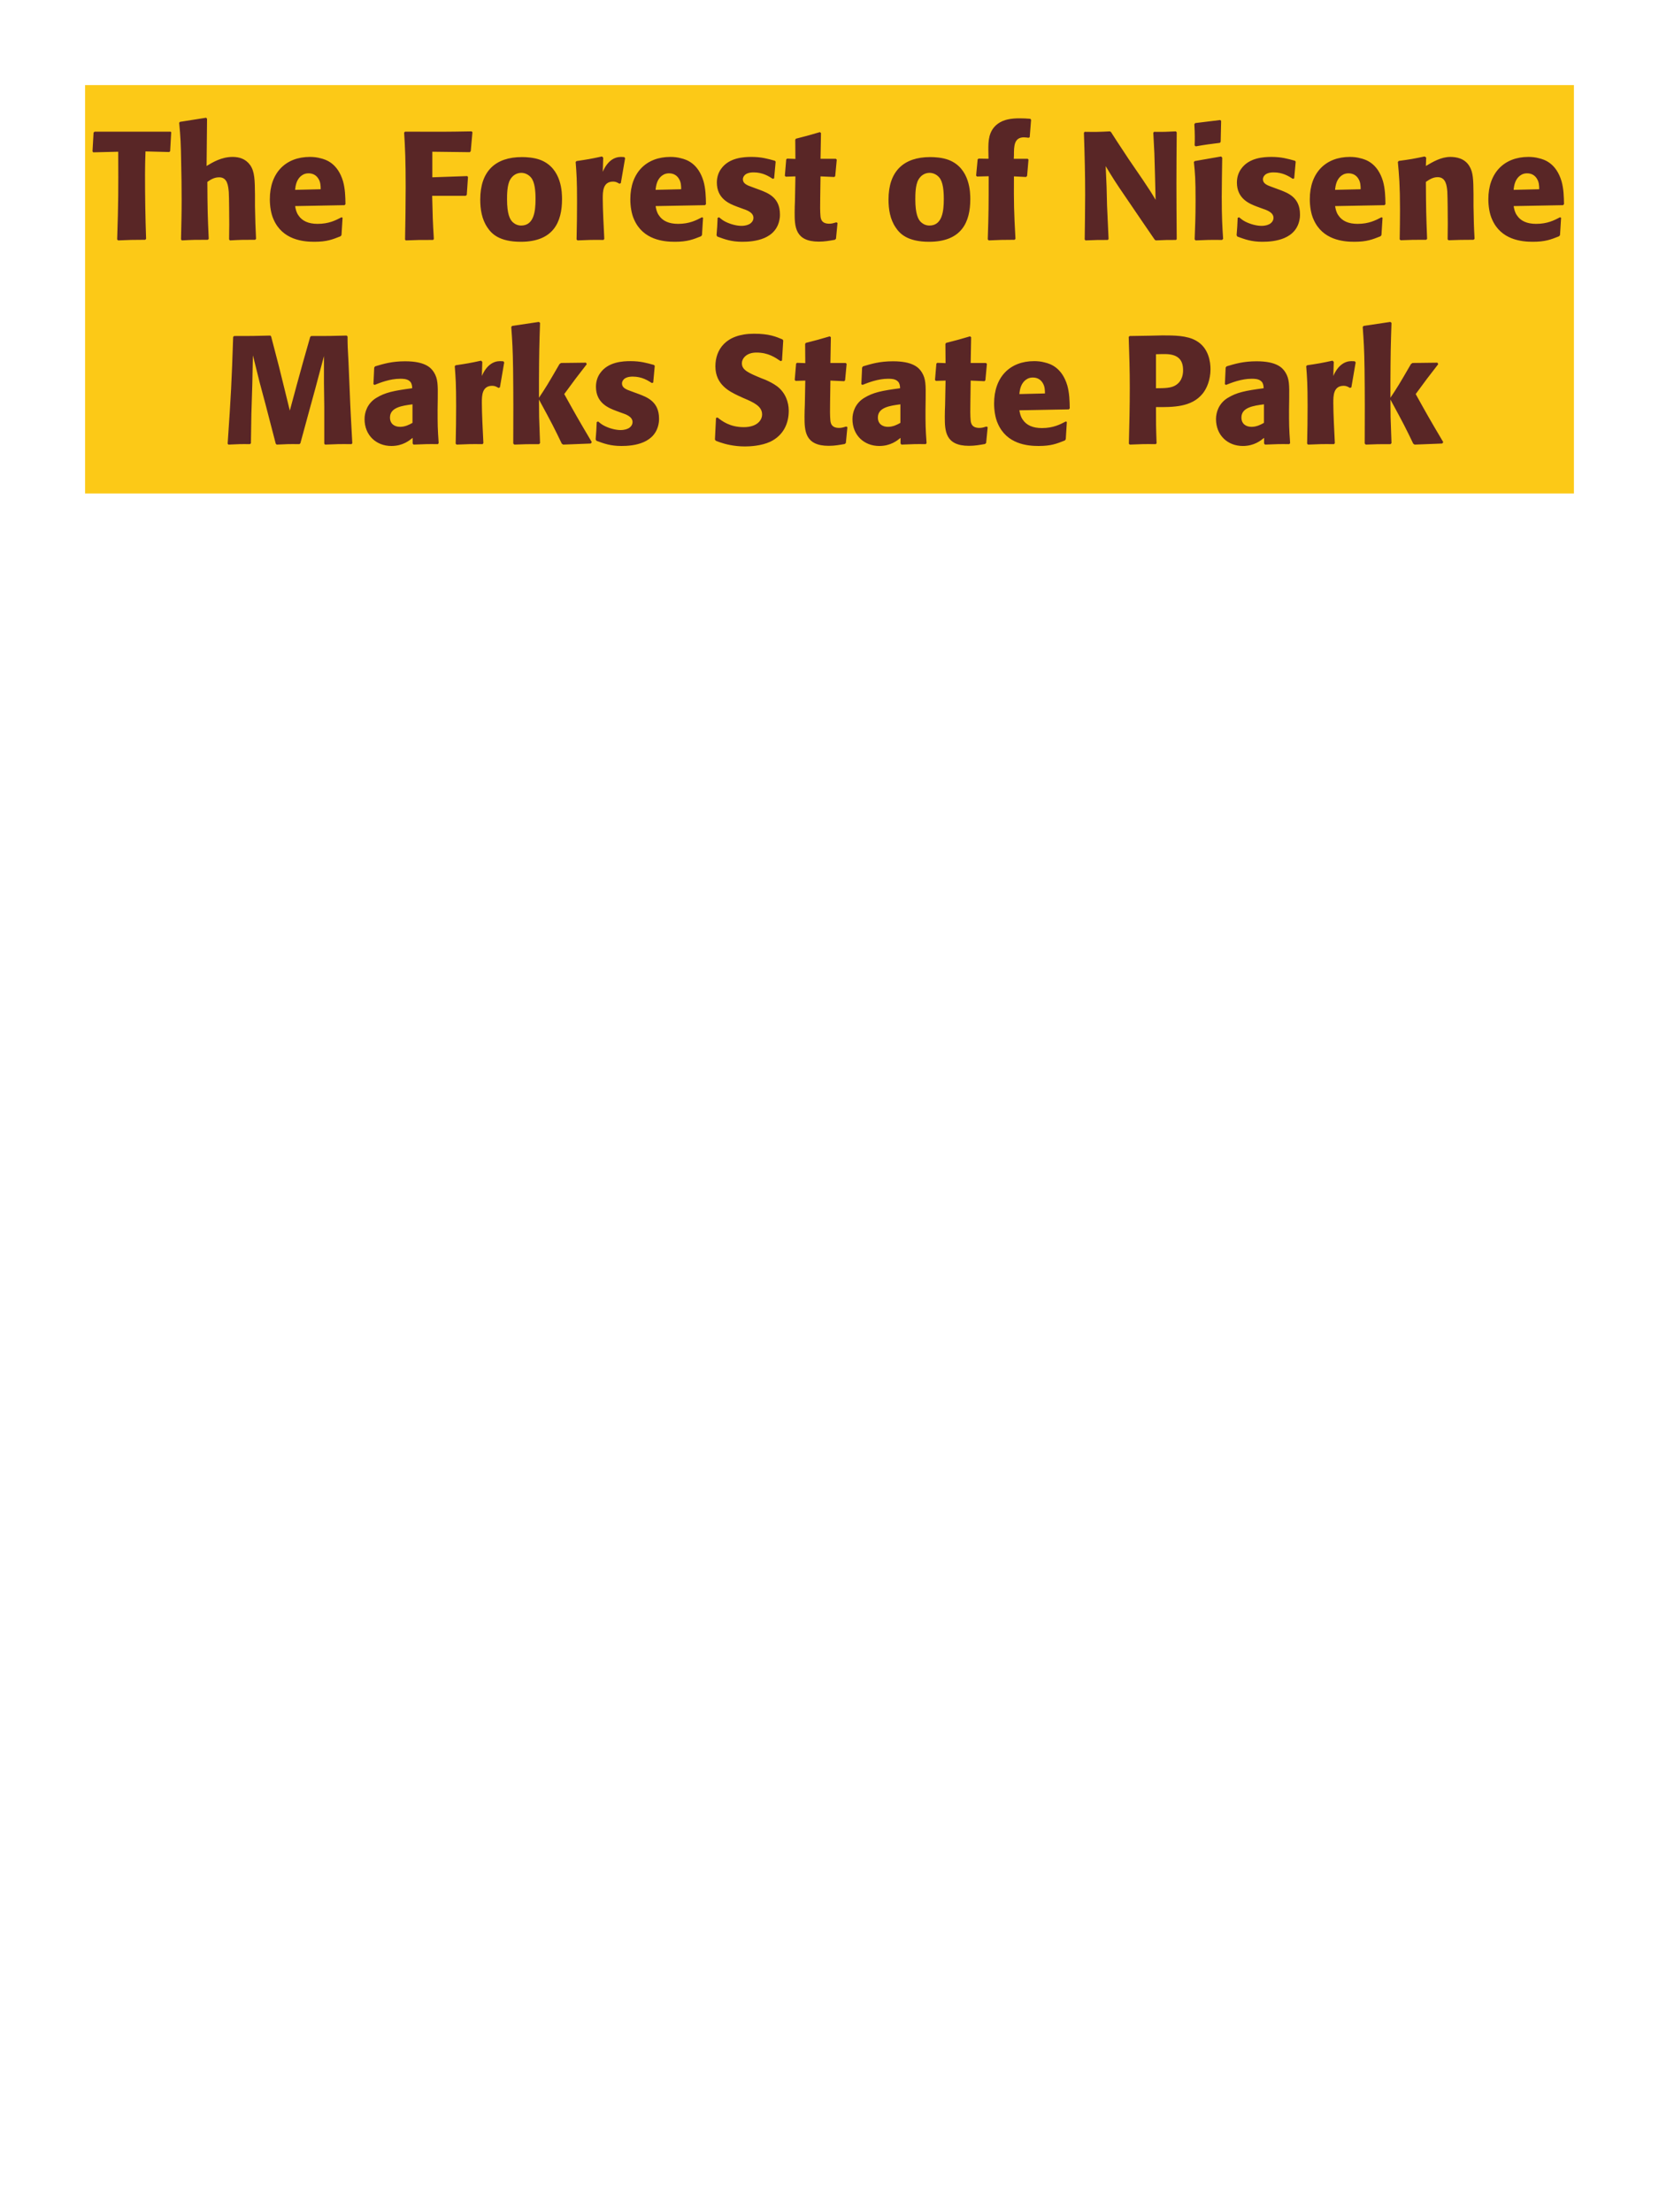 <?xml version="1.0" encoding="UTF-8"?>
<svg xmlns="http://www.w3.org/2000/svg" xmlns:xlink="http://www.w3.org/1999/xlink" width="975" height="1300" viewBox="0 0 975 1300">
<path fill-rule="nonzero" fill="rgb(98.824%, 78.824%, 9.02%)" fill-opacity="1" d="M 50 50 L 925 50 L 925 290 L 50 290 Z M 50 50 "/>
<path fill-rule="nonzero" fill="rgb(34.902%, 14.902%, 14.902%)" fill-opacity="1" d="M 99.453 89.34 L 99.992 88.891 L 100.625 77.641 L 100.172 77.371 L 55.625 77.371 L 54.992 77.91 L 54.363 88.98 L 54.812 89.52 L 69.484 89.16 C 69.574 112.738 69.574 118.41 68.855 140.73 L 69.395 141.27 C 76.055 141 77.855 140.91 85.324 140.91 L 85.863 140.371 C 85.414 127.77 85.234 115.172 85.234 102.48 C 85.234 97.531 85.324 94.738 85.504 88.98 Z M 150.484 140.371 C 150.125 132.988 150.035 130.469 149.855 121.109 L 149.855 114.359 C 149.766 105.809 149.676 100.859 147.062 97.078 C 144.453 93.391 140.676 92.219 136.715 92.219 C 130.145 92.219 125.016 95.371 121.414 97.531 L 121.684 69.809 L 121.145 69.18 L 105.754 71.609 L 105.305 72.148 C 106.113 80.879 106.293 84.121 106.473 95.73 C 106.656 103.02 106.746 110.309 106.746 117.602 C 106.746 126.512 106.562 131.82 106.383 140.641 L 106.836 141.27 C 113.496 140.91 114.844 140.91 122.133 140.91 L 122.676 140.371 C 122.043 126.871 121.953 122.82 121.863 106.891 C 123.574 105.719 125.734 104.191 128.793 104.191 C 133.746 104.191 134.105 109.32 134.465 112.922 C 134.645 115.711 134.734 128.488 134.734 131.82 C 134.734 134.789 134.645 137.672 134.645 140.641 L 135.094 141.27 C 141.574 140.91 143.016 140.91 149.945 140.91 Z M 200.703 127.68 C 197.285 129.48 193.234 131.551 186.664 131.551 C 181.266 131.551 177.574 129.84 175.414 126.602 C 174.062 124.711 173.793 122.91 173.434 121.109 L 202.504 120.57 L 203.043 119.941 C 202.953 115.531 202.863 111.031 201.605 106.531 C 198.453 95.91 191.523 93.75 188.465 93.031 C 186.215 92.398 184.145 92.219 182.074 92.219 C 167.945 92.219 158.582 101.488 158.582 117.059 C 158.582 121.289 159.305 125.699 160.742 128.852 C 165.965 141 178.203 142.078 184.684 142.078 C 192.152 142.078 195.395 140.73 200.164 138.84 L 200.703 138.121 L 201.332 127.949 L 200.703 127.68 M 173.434 111.57 C 173.703 108.781 174.332 105 177.754 102.84 C 178.832 102.121 180.094 101.852 181.355 101.852 C 184.324 101.852 186.125 103.379 187.113 105 C 188.375 106.98 188.465 109.141 188.465 111.211 Z M 273.691 115.078 L 274.324 114.539 L 275.043 104.012 L 274.594 103.469 L 254.074 104.191 L 254.074 89.16 L 276.125 89.43 L 276.664 88.801 L 277.652 77.641 L 277.113 77.191 C 262.262 77.461 257.492 77.461 238.055 77.371 L 237.512 77.91 C 238.055 86.73 238.414 93.84 238.414 109.77 C 238.414 120.121 238.234 130.469 238.055 140.82 L 238.504 141.27 C 245.074 141 246.602 141 254.523 141 L 254.973 140.461 C 254.344 130.109 254.254 126.961 253.984 115.078 Z M 330.305 117.059 C 330.305 113.551 330.305 98.969 317.703 94.02 C 313.742 92.488 309.062 92.309 306.723 92.309 C 291.062 92.309 282.242 100.68 282.242 117.238 C 282.242 123 283.145 128.852 286.473 133.711 C 288.812 137.219 293.223 142.078 306.094 142.078 C 325.172 142.078 330.305 130.559 330.305 117.059 M 314.734 116.969 C 314.734 124.352 313.742 132.539 306.273 132.539 C 303.934 132.539 302.312 131.461 301.234 130.469 C 299.703 128.941 297.992 125.879 297.992 117.148 C 297.992 114.539 297.992 108.781 299.793 105.629 C 301.145 103.199 303.484 101.578 306.363 101.578 C 308.883 101.578 310.953 102.93 312.125 104.371 C 314.285 106.98 314.734 112.109 314.734 116.969 Z M 364.863 107.609 L 367.383 92.941 L 366.844 92.309 C 366.215 92.309 365.582 92.219 364.953 92.219 C 361.262 92.219 357.125 94.289 354.242 100.949 L 354.512 92.672 L 353.793 91.949 C 347.133 93.391 345.422 93.66 338.852 94.648 L 338.312 95.191 C 338.852 101.941 339.125 105.988 339.125 118.5 C 339.125 125.879 339.031 133.262 338.852 140.73 L 339.395 141.27 C 346.055 141 347.492 140.91 354.691 141 L 355.145 140.371 C 354.781 133.078 354.242 122.91 354.242 116.699 C 354.242 112.648 354.242 106.711 360.363 106.711 C 361.895 106.711 362.793 107.25 364.055 107.969 Z M 412.562 127.68 C 409.145 129.48 405.094 131.551 398.523 131.551 C 393.125 131.551 389.434 129.84 387.273 126.602 C 385.922 124.711 385.652 122.91 385.293 121.109 L 414.363 120.57 L 414.902 119.941 C 414.812 115.531 414.723 111.031 413.465 106.531 C 410.312 95.91 403.383 93.75 400.324 93.031 C 398.074 92.398 396.004 92.219 393.934 92.219 C 379.805 92.219 370.441 101.488 370.441 117.059 C 370.441 121.289 371.164 125.699 372.602 128.852 C 377.824 141 390.062 142.078 396.543 142.078 C 404.012 142.078 407.254 140.73 412.023 138.84 L 412.562 138.121 L 413.191 127.949 L 412.562 127.68 M 385.293 111.57 C 385.562 108.781 386.191 105 389.613 102.84 C 390.691 102.121 391.953 101.852 393.215 101.852 C 396.184 101.852 397.984 103.379 398.973 105 C 400.234 106.98 400.324 109.141 400.324 111.211 Z M 442.086 109.949 C 439.023 108.871 436.594 107.879 436.594 105.359 C 436.594 104.281 437.316 101.309 442.895 101.309 C 448.387 101.309 451.895 103.648 454.145 105.09 L 454.957 104.82 L 455.855 95.012 L 455.406 94.469 C 451.176 93.301 447.484 92.219 441.637 92.219 C 437.227 92.219 428.406 92.578 423.727 99.328 C 422.555 100.949 421.297 103.648 421.297 107.25 C 421.297 116.879 428.766 119.762 432.996 121.379 L 436.414 122.641 C 438.844 123.449 442.805 124.801 442.805 128.039 C 442.805 130.289 440.734 132.719 435.695 132.719 C 433.176 132.719 429.484 131.91 426.156 130.199 C 424.625 129.391 423.906 128.762 422.555 127.68 L 421.746 128.039 C 421.566 132.719 421.477 133.711 421.113 138.211 L 421.566 139.02 C 425.977 140.641 429.754 142.078 436.324 142.078 C 443.164 142.078 456.664 140.82 458.285 127.949 C 458.375 127.23 458.375 126.602 458.375 125.969 C 458.375 116.07 451.445 113.461 446.496 111.57 Z M 491.496 130.648 C 489.965 131.102 488.883 131.461 487.355 131.461 C 482.766 131.461 482.406 128.578 482.223 127.23 C 481.953 124.891 481.953 119.941 482.043 116.34 L 482.223 103.648 L 490.324 104.012 L 490.863 103.469 L 491.766 93.84 L 491.223 93.301 L 482.223 93.301 L 482.496 78.18 L 481.863 77.641 C 475.746 79.441 474.125 79.891 467.734 81.512 L 467.375 82.141 L 467.465 93.391 L 462.605 93.211 L 462.066 93.66 L 461.254 103.289 L 461.793 103.828 L 467.465 103.648 L 467.195 117.961 C 467.105 120.211 467.016 122.461 467.016 124.801 C 467.016 133.078 467.195 141.988 481.234 141.988 C 484.746 141.988 487.535 141.449 490.684 140.91 L 491.316 140.281 L 492.215 131.012 Z M 570.246 117.059 C 570.246 113.551 570.246 98.969 557.645 94.02 C 553.684 92.488 549.004 92.309 546.664 92.309 C 531.004 92.309 522.184 100.68 522.184 117.238 C 522.184 123 523.086 128.852 526.414 133.711 C 528.754 137.219 533.164 142.078 546.035 142.078 C 565.113 142.078 570.246 130.559 570.246 117.059 M 554.676 116.969 C 554.676 124.352 553.684 132.539 546.215 132.539 C 543.875 132.539 542.254 131.461 541.176 130.469 C 539.645 128.941 537.934 125.879 537.934 117.148 C 537.934 114.539 537.934 108.781 539.734 105.629 C 541.086 103.199 543.426 101.578 546.305 101.578 C 548.824 101.578 550.895 102.93 552.066 104.371 C 554.227 106.98 554.676 112.109 554.676 116.969 Z M 596.793 140.371 C 595.895 123.988 595.805 119.578 595.895 103.648 L 603.004 104.012 L 603.633 103.379 L 604.445 93.84 L 603.996 93.301 L 595.805 93.301 L 595.895 91.23 C 595.895 85.738 595.984 80.699 601.836 80.699 C 602.734 80.699 603.633 80.879 604.535 80.969 L 605.164 80.609 L 605.973 70.441 L 605.523 69.809 C 603.363 69.629 601.293 69.539 599.223 69.539 C 594.633 69.539 589.953 70.078 586.355 72.781 C 580.773 76.922 580.863 83.398 580.863 87.898 L 580.953 93.301 L 575.105 93.211 L 574.566 93.66 L 573.664 103.199 L 574.203 103.738 L 581.043 103.559 C 581.043 120.57 581.043 124.621 580.504 140.641 L 581.043 141.27 C 587.164 141 589.504 140.91 596.254 140.91 Z M 691.023 77.191 C 685.355 77.461 683.824 77.551 678.246 77.461 L 677.797 78 L 678.426 90.148 L 678.785 102.57 L 679.145 117.422 C 676.535 113.012 676.086 112.289 671.496 105.449 L 663.305 93.48 C 656.555 83.219 655.207 81.238 652.957 77.641 L 652.324 77.191 C 645.215 77.551 644.047 77.551 637.477 77.461 L 637.023 78 C 637.477 91.949 637.746 102.301 637.746 114.359 C 637.746 123.18 637.566 132 637.477 140.73 L 637.926 141.27 C 643.957 141 645.844 141 651.066 141 L 651.516 140.461 L 650.613 120.75 L 650.344 109.68 L 649.805 97.621 C 654.035 104.641 655.477 106.98 661.594 115.891 L 670.594 129.121 L 678.605 140.82 L 679.234 141.27 C 684.727 141 686.344 141 691.113 141 L 691.566 140.551 C 691.477 127.5 691.387 118.68 691.387 107.879 C 691.387 97.801 691.477 87.809 691.566 77.73 Z M 718.836 140.371 C 718.383 133.441 718.023 128.129 718.023 115.711 C 718.023 108.059 718.203 100.32 718.293 92.672 L 717.664 91.949 L 702.184 94.648 L 701.645 95.191 C 702.363 102.031 702.633 105.18 702.633 117.961 C 702.633 127.77 702.363 133.262 702.094 140.641 L 702.633 141.27 C 709.113 141 710.914 140.91 718.203 141 L 718.836 140.371 M 717.395 83.309 L 717.664 71.07 L 717.125 70.531 L 702.453 72.328 L 701.914 72.961 C 702.094 76.199 702.184 78.09 702.184 80.25 C 702.184 81.961 702.184 83.762 702.094 85.469 L 702.723 86.012 C 708.844 84.93 710.555 84.75 716.945 83.941 Z M 747.723 109.949 C 744.66 108.871 742.23 107.879 742.23 105.359 C 742.23 104.281 742.953 101.309 748.531 101.309 C 754.023 101.309 757.531 103.648 759.781 105.09 L 760.594 104.82 L 761.492 95.012 L 761.043 94.469 C 756.812 93.301 753.121 92.219 747.273 92.219 C 742.863 92.219 734.043 92.578 729.363 99.328 C 728.191 100.949 726.934 103.648 726.934 107.25 C 726.934 116.879 734.402 119.762 738.633 121.379 L 742.051 122.641 C 744.48 123.449 748.441 124.801 748.441 128.039 C 748.441 130.289 746.371 132.719 741.332 132.719 C 738.812 132.719 735.121 131.91 731.793 130.199 C 730.262 129.391 729.543 128.762 728.191 127.68 L 727.383 128.039 C 727.203 132.719 727.113 133.711 726.75 138.211 L 727.203 139.02 C 731.613 140.641 735.391 142.078 741.961 142.078 C 748.801 142.078 762.301 140.82 763.922 127.949 C 764.012 127.23 764.012 126.602 764.012 125.969 C 764.012 116.07 757.082 113.461 752.133 111.57 Z M 811.895 127.68 C 808.477 129.48 804.426 131.551 797.855 131.551 C 792.457 131.551 788.766 129.84 786.605 126.602 C 785.254 124.711 784.984 122.91 784.625 121.109 L 813.695 120.57 L 814.234 119.941 C 814.145 115.531 814.055 111.031 812.797 106.531 C 809.645 95.91 802.715 93.75 799.656 93.031 C 797.406 92.398 795.336 92.219 793.266 92.219 C 779.137 92.219 769.773 101.488 769.773 117.059 C 769.773 121.289 770.496 125.699 771.934 128.852 C 777.156 141 789.395 142.078 795.875 142.078 C 803.344 142.078 806.586 140.73 811.355 138.84 L 811.895 138.121 L 812.523 127.949 L 811.895 127.68 M 784.625 111.57 C 784.895 108.781 785.523 105 788.945 102.84 C 790.023 102.121 791.285 101.852 792.547 101.852 C 795.516 101.852 797.316 103.379 798.305 105 C 799.566 106.98 799.656 109.141 799.656 111.211 Z M 866.613 140.371 C 866.164 132.449 866.164 129.93 865.984 121.109 L 865.984 114.09 C 865.895 105.449 865.805 101.309 863.555 97.621 C 860.762 92.941 855.633 92.219 852.395 92.219 C 846.902 92.219 842.133 95.102 837.992 97.531 L 838.172 92.578 L 837.273 91.949 C 830.344 93.391 828.812 93.66 822.062 94.559 L 821.523 95.191 C 822.242 103.02 822.785 108.691 822.785 123.359 C 822.785 129.121 822.691 134.879 822.602 140.641 L 823.145 141.18 C 829.625 140.91 830.973 140.91 838.172 140.91 L 838.715 140.371 C 838.172 126.512 838.082 123 837.992 106.891 C 839.883 105.629 842.043 104.102 844.922 104.102 C 849.875 104.102 850.324 109.41 850.594 112.648 C 850.773 115.621 850.863 127.949 850.863 131.371 C 850.863 134.43 850.773 137.578 850.773 140.641 L 851.312 141.18 C 857.254 141 858.785 140.91 865.984 140.91 Z M 916.832 127.68 C 913.414 129.48 909.363 131.551 902.793 131.551 C 897.395 131.551 893.703 129.84 891.543 126.602 C 890.191 124.711 889.922 122.91 889.562 121.109 L 918.633 120.57 L 919.172 119.941 C 919.082 115.531 918.992 111.031 917.734 106.531 C 914.582 95.91 907.652 93.75 904.594 93.031 C 902.344 92.398 900.273 92.219 898.203 92.219 C 884.074 92.219 874.711 101.488 874.711 117.059 C 874.711 121.289 875.434 125.699 876.871 128.852 C 882.094 141 894.332 142.078 900.812 142.078 C 908.281 142.078 911.523 140.73 916.293 138.84 L 916.832 138.121 L 917.461 127.949 L 916.832 127.68 M 889.562 111.57 C 889.832 108.781 890.461 105 893.883 102.84 C 894.961 102.121 896.223 101.852 897.484 101.852 C 900.453 101.852 902.254 103.379 903.242 105 C 904.504 106.98 904.594 109.141 904.594 111.211 Z M 922.055 141 "/>
<path fill-rule="nonzero" fill="rgb(34.902%, 14.902%, 14.902%)" fill-opacity="1" d="M 203.719 197.191 C 194.359 197.461 192.828 197.461 182.84 197.461 L 182.301 198 L 178.16 212.578 L 174.559 225.629 L 170.328 241.289 L 166.367 225.18 L 163.848 215.012 L 159.348 197.73 L 158.898 197.191 C 149.27 197.461 147.648 197.461 137.57 197.461 L 137.027 198 C 136.129 224.91 135.77 231.84 133.789 260.73 L 134.238 261.27 C 140 261 141.711 260.91 146.93 261 L 147.469 260.461 L 147.738 243.27 L 148.277 225.809 L 148.641 208.801 L 152.598 224.73 L 156.02 237.512 L 162.051 260.73 L 162.59 261.27 C 168.168 261 169.699 260.91 176 261 L 176.539 260.461 L 181.758 241.289 L 185.359 228.148 L 190.398 209.25 L 190.398 225.359 L 190.578 239.129 L 190.578 260.73 L 191.027 261.27 C 197.238 261 199.668 260.91 206.598 261 L 207.051 260.461 C 206.508 250.199 205.879 239.852 205.52 229.5 C 205.25 223.828 205.07 218.16 204.801 212.488 C 204.348 204.121 204.258 203.039 204.258 197.73 Z M 257.27 234.18 C 257.359 226.078 257.359 222.57 255.02 218.789 C 253.219 215.91 249.621 212.309 238.102 212.309 C 230.359 212.309 225.59 213.75 220.461 215.281 L 219.922 216 L 219.469 225.809 L 220.191 226.172 C 223.34 224.91 229.191 222.57 235.219 222.57 C 238.551 222.57 239.898 223.109 241.07 224.281 C 241.969 225.18 242.242 226.801 242.242 228.148 C 231.441 229.59 226.398 230.578 221 233.91 C 215.961 237.059 214.25 242.191 214.25 246.238 C 214.25 255.871 221.18 262.078 230 262.078 C 236.75 262.078 240.621 258.84 242.512 257.309 L 242.512 260.641 L 243.051 261.27 C 249.531 261 251.512 260.91 257.359 261 L 257.809 260.371 C 257.18 251.551 257.18 249.301 257.18 240.84 L 257.27 234.18 M 242.422 248.488 C 240.531 249.57 238.102 250.828 235.129 250.828 C 231.891 250.828 229.191 249.121 229.191 245.34 C 229.191 239.398 236.301 238.41 242.422 237.602 Z M 293.809 227.609 L 296.328 212.941 L 295.789 212.309 C 295.16 212.309 294.527 212.219 293.898 212.219 C 290.207 212.219 286.07 214.289 283.188 220.949 L 283.457 212.672 L 282.738 211.949 C 276.078 213.391 274.367 213.66 267.797 214.648 L 267.258 215.191 C 267.797 221.941 268.07 225.988 268.07 238.5 C 268.07 245.879 267.977 253.262 267.797 260.73 L 268.34 261.27 C 275 261 276.438 260.91 283.637 261 L 284.09 260.371 C 283.727 253.078 283.188 242.91 283.188 236.699 C 283.188 232.648 283.188 226.711 289.309 226.711 C 290.84 226.711 291.738 227.25 293 227.969 Z M 347.809 259.828 C 339.348 245.52 338.449 243.898 331.609 231.57 C 337.82 223.109 338.449 222.211 344.84 214.02 L 344.387 213.121 L 329.719 213.301 L 328.82 213.93 C 321.797 226.078 320.898 227.52 316.758 233.73 L 316.758 223.738 C 316.848 206.91 316.938 203.309 317.387 189.719 L 316.668 189.18 L 301.008 191.52 L 300.469 192.148 C 301.098 200.879 301.367 205.109 301.547 216.898 C 301.727 231.48 301.727 246.059 301.637 260.641 L 302.27 261.27 C 308.297 261 310.008 261 316.848 261 L 317.387 260.371 L 316.848 245.16 L 316.758 234.809 C 324.59 249.211 325.578 251.191 330.168 260.73 L 330.977 261.27 L 347.18 260.641 Z M 371.031 229.949 C 367.969 228.871 365.539 227.879 365.539 225.359 C 365.539 224.281 366.262 221.309 371.84 221.309 C 377.332 221.309 380.84 223.648 383.09 225.09 L 383.902 224.82 L 384.801 215.012 L 384.352 214.469 C 380.121 213.301 376.43 212.219 370.582 212.219 C 366.172 212.219 357.352 212.578 352.672 219.328 C 351.5 220.949 350.242 223.648 350.242 227.25 C 350.242 236.879 357.711 239.762 361.941 241.379 L 365.359 242.641 C 367.789 243.449 371.75 244.801 371.75 248.039 C 371.75 250.289 369.68 252.719 364.641 252.719 C 362.121 252.719 358.43 251.91 355.102 250.199 C 353.57 249.391 352.852 248.762 351.5 247.68 L 350.691 248.039 C 350.512 252.719 350.422 253.711 350.059 258.211 L 350.512 259.02 C 354.922 260.641 358.699 262.078 365.27 262.078 C 372.109 262.078 385.609 260.82 387.23 247.949 C 387.32 247.23 387.32 246.602 387.32 245.969 C 387.32 236.07 380.391 233.461 375.441 231.57 Z M 447.527 222.301 C 439.969 219.148 436.008 217.531 436.008 213.48 C 436.008 210.691 438.617 207.18 444.559 207.18 C 451.398 207.18 455.445 209.969 458.777 212.219 L 459.586 211.859 L 460.309 200.07 L 459.855 199.441 C 455.988 197.82 451.938 196.109 443.207 196.109 C 426.289 196.109 420.438 205.648 420.438 215.281 C 420.438 226.172 428.898 230.129 433.938 232.559 L 436.906 233.91 C 443.117 236.52 447.887 238.77 447.887 243.539 C 447.887 246.961 444.918 251.012 437.086 251.012 C 428.898 251.012 424.309 247.41 421.695 245.34 L 420.797 245.609 L 420.168 258.301 L 420.707 259.02 C 421.695 259.379 422.688 259.828 423.676 260.102 C 425.746 260.82 431.059 262.352 437.809 262.352 C 440.508 262.352 447.348 262.078 452.746 259.559 C 460.309 255.871 463.547 249.031 463.547 241.379 C 463.547 236.25 461.566 230.762 456.797 227.07 C 454.367 225.27 452.027 224.191 449.867 223.199 Z M 497.301 250.648 C 495.77 251.102 494.688 251.461 493.16 251.461 C 488.57 251.461 488.211 248.578 488.027 247.23 C 487.758 244.891 487.758 239.941 487.848 236.34 L 488.027 223.648 L 496.129 224.012 L 496.668 223.469 L 497.57 213.84 L 497.027 213.301 L 488.027 213.301 L 488.301 198.18 L 487.668 197.641 C 481.551 199.441 479.93 199.891 473.539 201.512 L 473.18 202.141 L 473.27 213.391 L 468.41 213.211 L 467.871 213.66 L 467.059 223.289 L 467.598 223.828 L 473.27 223.648 L 473 237.961 C 472.91 240.211 472.82 242.461 472.82 244.801 C 472.82 253.078 473 261.988 487.039 261.988 C 490.551 261.988 493.34 261.449 496.488 260.91 L 497.121 260.281 L 498.02 251.012 Z M 544.008 234.18 C 544.098 226.078 544.098 222.57 541.758 218.789 C 539.957 215.91 536.359 212.309 524.84 212.309 C 517.098 212.309 512.328 213.75 507.199 215.281 L 506.66 216 L 506.207 225.809 L 506.93 226.172 C 510.078 224.91 515.93 222.57 521.957 222.57 C 525.289 222.57 526.637 223.109 527.809 224.281 C 528.707 225.18 528.98 226.801 528.98 228.148 C 518.18 229.59 513.137 230.578 507.738 233.91 C 502.699 237.059 500.988 242.191 500.988 246.238 C 500.988 255.871 507.918 262.078 516.738 262.078 C 523.488 262.078 527.359 258.84 529.25 257.309 L 529.25 260.641 L 529.789 261.27 C 536.27 261 538.25 260.91 544.098 261 L 544.547 260.371 C 543.918 251.551 543.918 249.301 543.918 240.84 L 544.008 234.18 M 529.16 248.488 C 527.27 249.57 524.84 250.828 521.867 250.828 C 518.629 250.828 515.93 249.121 515.93 245.34 C 515.93 239.398 523.039 238.41 529.16 237.602 Z M 579.742 250.648 C 578.211 251.102 577.129 251.461 575.602 251.461 C 571.012 251.461 570.652 248.578 570.469 247.23 C 570.199 244.891 570.199 239.941 570.289 236.34 L 570.469 223.648 L 578.57 224.012 L 579.109 223.469 L 580.012 213.84 L 579.469 213.301 L 570.469 213.301 L 570.742 198.18 L 570.109 197.641 C 563.992 199.441 562.371 199.891 555.98 201.512 L 555.621 202.141 L 555.711 213.391 L 550.852 213.211 L 550.312 213.66 L 549.5 223.289 L 550.039 223.828 L 555.711 223.648 L 555.441 237.961 C 555.352 240.211 555.262 242.461 555.262 244.801 C 555.262 253.078 555.441 261.988 569.48 261.988 C 572.992 261.988 575.781 261.449 578.93 260.91 L 579.562 260.281 L 580.461 251.012 Z M 626.359 247.68 C 622.941 249.48 618.891 251.551 612.32 251.551 C 606.922 251.551 603.23 249.84 601.07 246.602 C 599.719 244.711 599.449 242.91 599.09 241.109 L 628.16 240.57 L 628.699 239.941 C 628.609 235.531 628.52 231.031 627.262 226.531 C 624.109 215.91 617.18 213.75 614.121 213.031 C 611.871 212.398 609.801 212.219 607.73 212.219 C 593.602 212.219 584.238 221.488 584.238 237.059 C 584.238 241.289 584.961 245.699 586.398 248.852 C 591.621 261 603.859 262.078 610.34 262.078 C 617.809 262.078 621.051 260.73 625.82 258.84 L 626.359 258.121 L 626.988 247.949 L 626.359 247.68 M 599.09 231.57 C 599.359 228.781 599.988 225 603.41 222.84 C 604.488 222.121 605.75 221.852 607.012 221.852 C 609.98 221.852 611.781 223.379 612.77 225 C 614.031 226.98 614.121 229.141 614.121 231.211 Z M 675.32 197.281 L 663.891 197.461 L 663.348 198 C 663.711 209.699 663.98 217.531 663.98 227.879 C 663.98 238.859 663.711 249.75 663.438 260.73 L 663.98 261.27 C 670.641 261 672.078 260.91 679.281 261 L 679.73 260.461 C 679.371 250.648 679.371 248.398 679.371 239.219 C 689.449 239.309 700.25 239.309 706.73 231.391 C 709.25 228.328 711.41 223.199 711.41 216.898 C 711.41 213.031 710.508 204.48 703.039 200.25 C 697.641 197.102 689.988 197.102 683.238 197.102 L 675.32 197.281 M 679.371 208.172 C 681.348 208.078 683.238 208.078 685.219 208.078 C 693.141 208.262 695.301 212.309 695.301 217.531 C 695.301 218.789 695.301 224.012 690.531 226.621 C 688.098 227.969 684.77 228.148 679.371 228.148 Z M 757.668 234.18 C 757.758 226.078 757.758 222.57 755.418 218.789 C 753.617 215.91 750.02 212.309 738.5 212.309 C 730.758 212.309 725.988 213.75 720.859 215.281 L 720.32 216 L 719.867 225.809 L 720.59 226.172 C 723.738 224.91 729.59 222.57 735.617 222.57 C 738.949 222.57 740.297 223.109 741.469 224.281 C 742.367 225.18 742.641 226.801 742.641 228.148 C 731.84 229.59 726.797 230.578 721.398 233.91 C 716.359 237.059 714.648 242.191 714.648 246.238 C 714.648 255.871 721.578 262.078 730.398 262.078 C 737.148 262.078 741.02 258.84 742.91 257.309 L 742.91 260.641 L 743.449 261.27 C 749.93 261 751.91 260.91 757.758 261 L 758.207 260.371 C 757.578 251.551 757.578 249.301 757.578 240.84 L 757.668 234.18 M 742.82 248.488 C 740.93 249.57 738.5 250.828 735.527 250.828 C 732.289 250.828 729.59 249.121 729.59 245.34 C 729.59 239.398 736.699 238.41 742.82 237.602 Z M 794.211 227.609 L 796.73 212.941 L 796.191 212.309 C 795.562 212.309 794.93 212.219 794.301 212.219 C 790.609 212.219 786.473 214.289 783.59 220.949 L 783.859 212.672 L 783.141 211.949 C 776.48 213.391 774.77 213.66 768.199 214.648 L 767.66 215.191 C 768.199 221.941 768.473 225.988 768.473 238.5 C 768.473 245.879 768.379 253.262 768.199 260.73 L 768.742 261.27 C 775.402 261 776.84 260.91 784.039 261 L 784.492 260.371 C 784.129 253.078 783.59 242.91 783.59 236.699 C 783.59 232.648 783.59 226.711 789.711 226.711 C 791.242 226.711 792.141 227.25 793.402 227.969 Z M 848.211 259.828 C 839.75 245.52 838.852 243.898 832.012 231.57 C 838.223 223.109 838.852 222.211 845.242 214.02 L 844.789 213.121 L 830.121 213.301 L 829.223 213.93 C 822.199 226.078 821.301 227.52 817.16 233.73 L 817.16 223.738 C 817.25 206.91 817.34 203.309 817.789 189.719 L 817.07 189.18 L 801.41 191.52 L 800.871 192.148 C 801.5 200.879 801.77 205.109 801.949 216.898 C 802.129 231.48 802.129 246.059 802.039 260.641 L 802.672 261.27 C 808.699 261 810.41 261 817.25 261 L 817.789 260.371 L 817.25 245.16 L 817.16 234.809 C 824.992 249.211 825.98 251.191 830.57 260.73 L 831.379 261.27 L 847.582 260.641 Z M 847.129 261 "/>
</svg>
